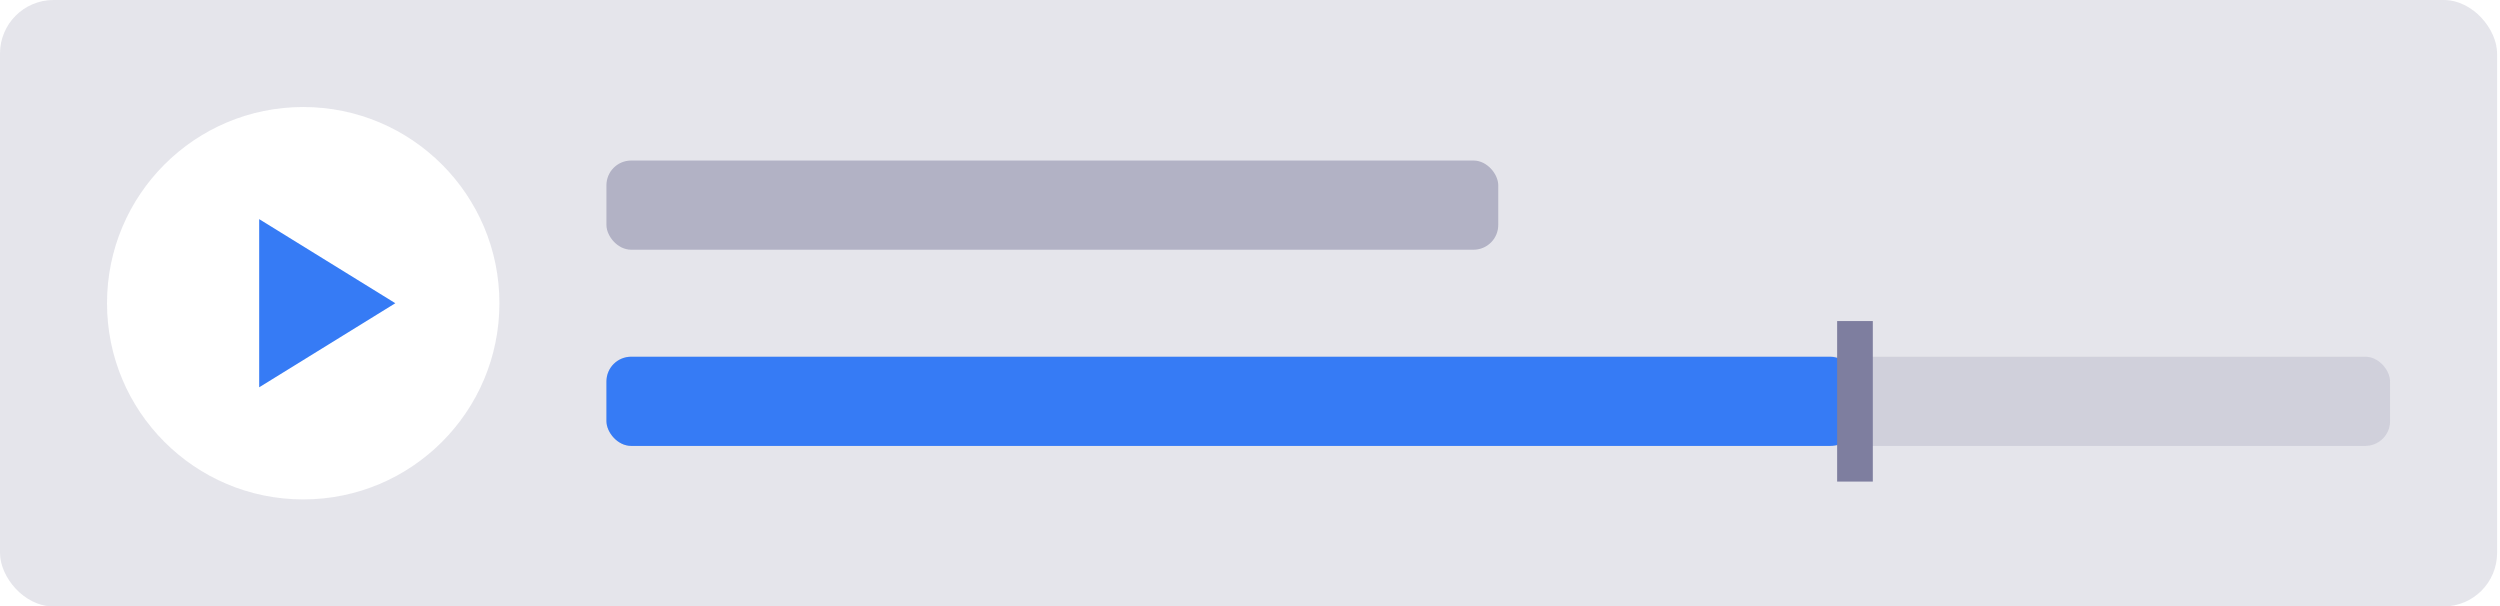 <svg width="202" height="49" viewBox="0 0 202 49" fill="none" xmlns="http://www.w3.org/2000/svg">
<g filter="url(#filter0_b)">
<rect opacity="0.2" width="201.765" height="49" rx="4.324" fill="#7E7E9F"/>
<path fill-rule="evenodd" clip-rule="evenodd" d="M24.5 40.353C33.255 40.353 40.353 33.255 40.353 24.5C40.353 15.745 33.255 8.647 24.5 8.647C15.745 8.647 8.647 15.745 8.647 24.5C8.647 33.255 15.745 40.353 24.5 40.353Z" fill="white"/>
<path fill-rule="evenodd" clip-rule="evenodd" d="M31.942 24.5L20.942 31.294V17.706L31.942 24.5Z" fill="#367BF5"/>
<rect opacity="0.2" x="49" y="28.823" width="144.118" height="7.206" rx="2" fill="#7E7E9F"/>
<rect x="49" y="28.823" width="100.882" height="7.206" rx="2" fill="#367BF5"/>
<rect opacity="0.499" x="49" y="12.971" width="72.059" height="7.206" rx="2" fill="#7E7E9F"/>
<rect x="148.441" y="25.941" width="2.882" height="12.971" fill="#7E7E9F"/>
</g>
<defs>
<filter id="filter0_b" x="-32" y="-32" width="265.765" height="113" filterUnits="userSpaceOnUse" color-interpolation-filters="sRGB">
<feFlood flood-opacity="0" result="BackgroundImageFix"/>
<feGaussianBlur in="BackgroundImage" stdDeviation="16"/>
<feComposite in2="SourceAlpha" operator="in" result="effect1_backgroundBlur"/>
<feBlend mode="normal" in="SourceGraphic" in2="effect1_backgroundBlur" result="shape"/>
</filter>
</defs>
</svg>
